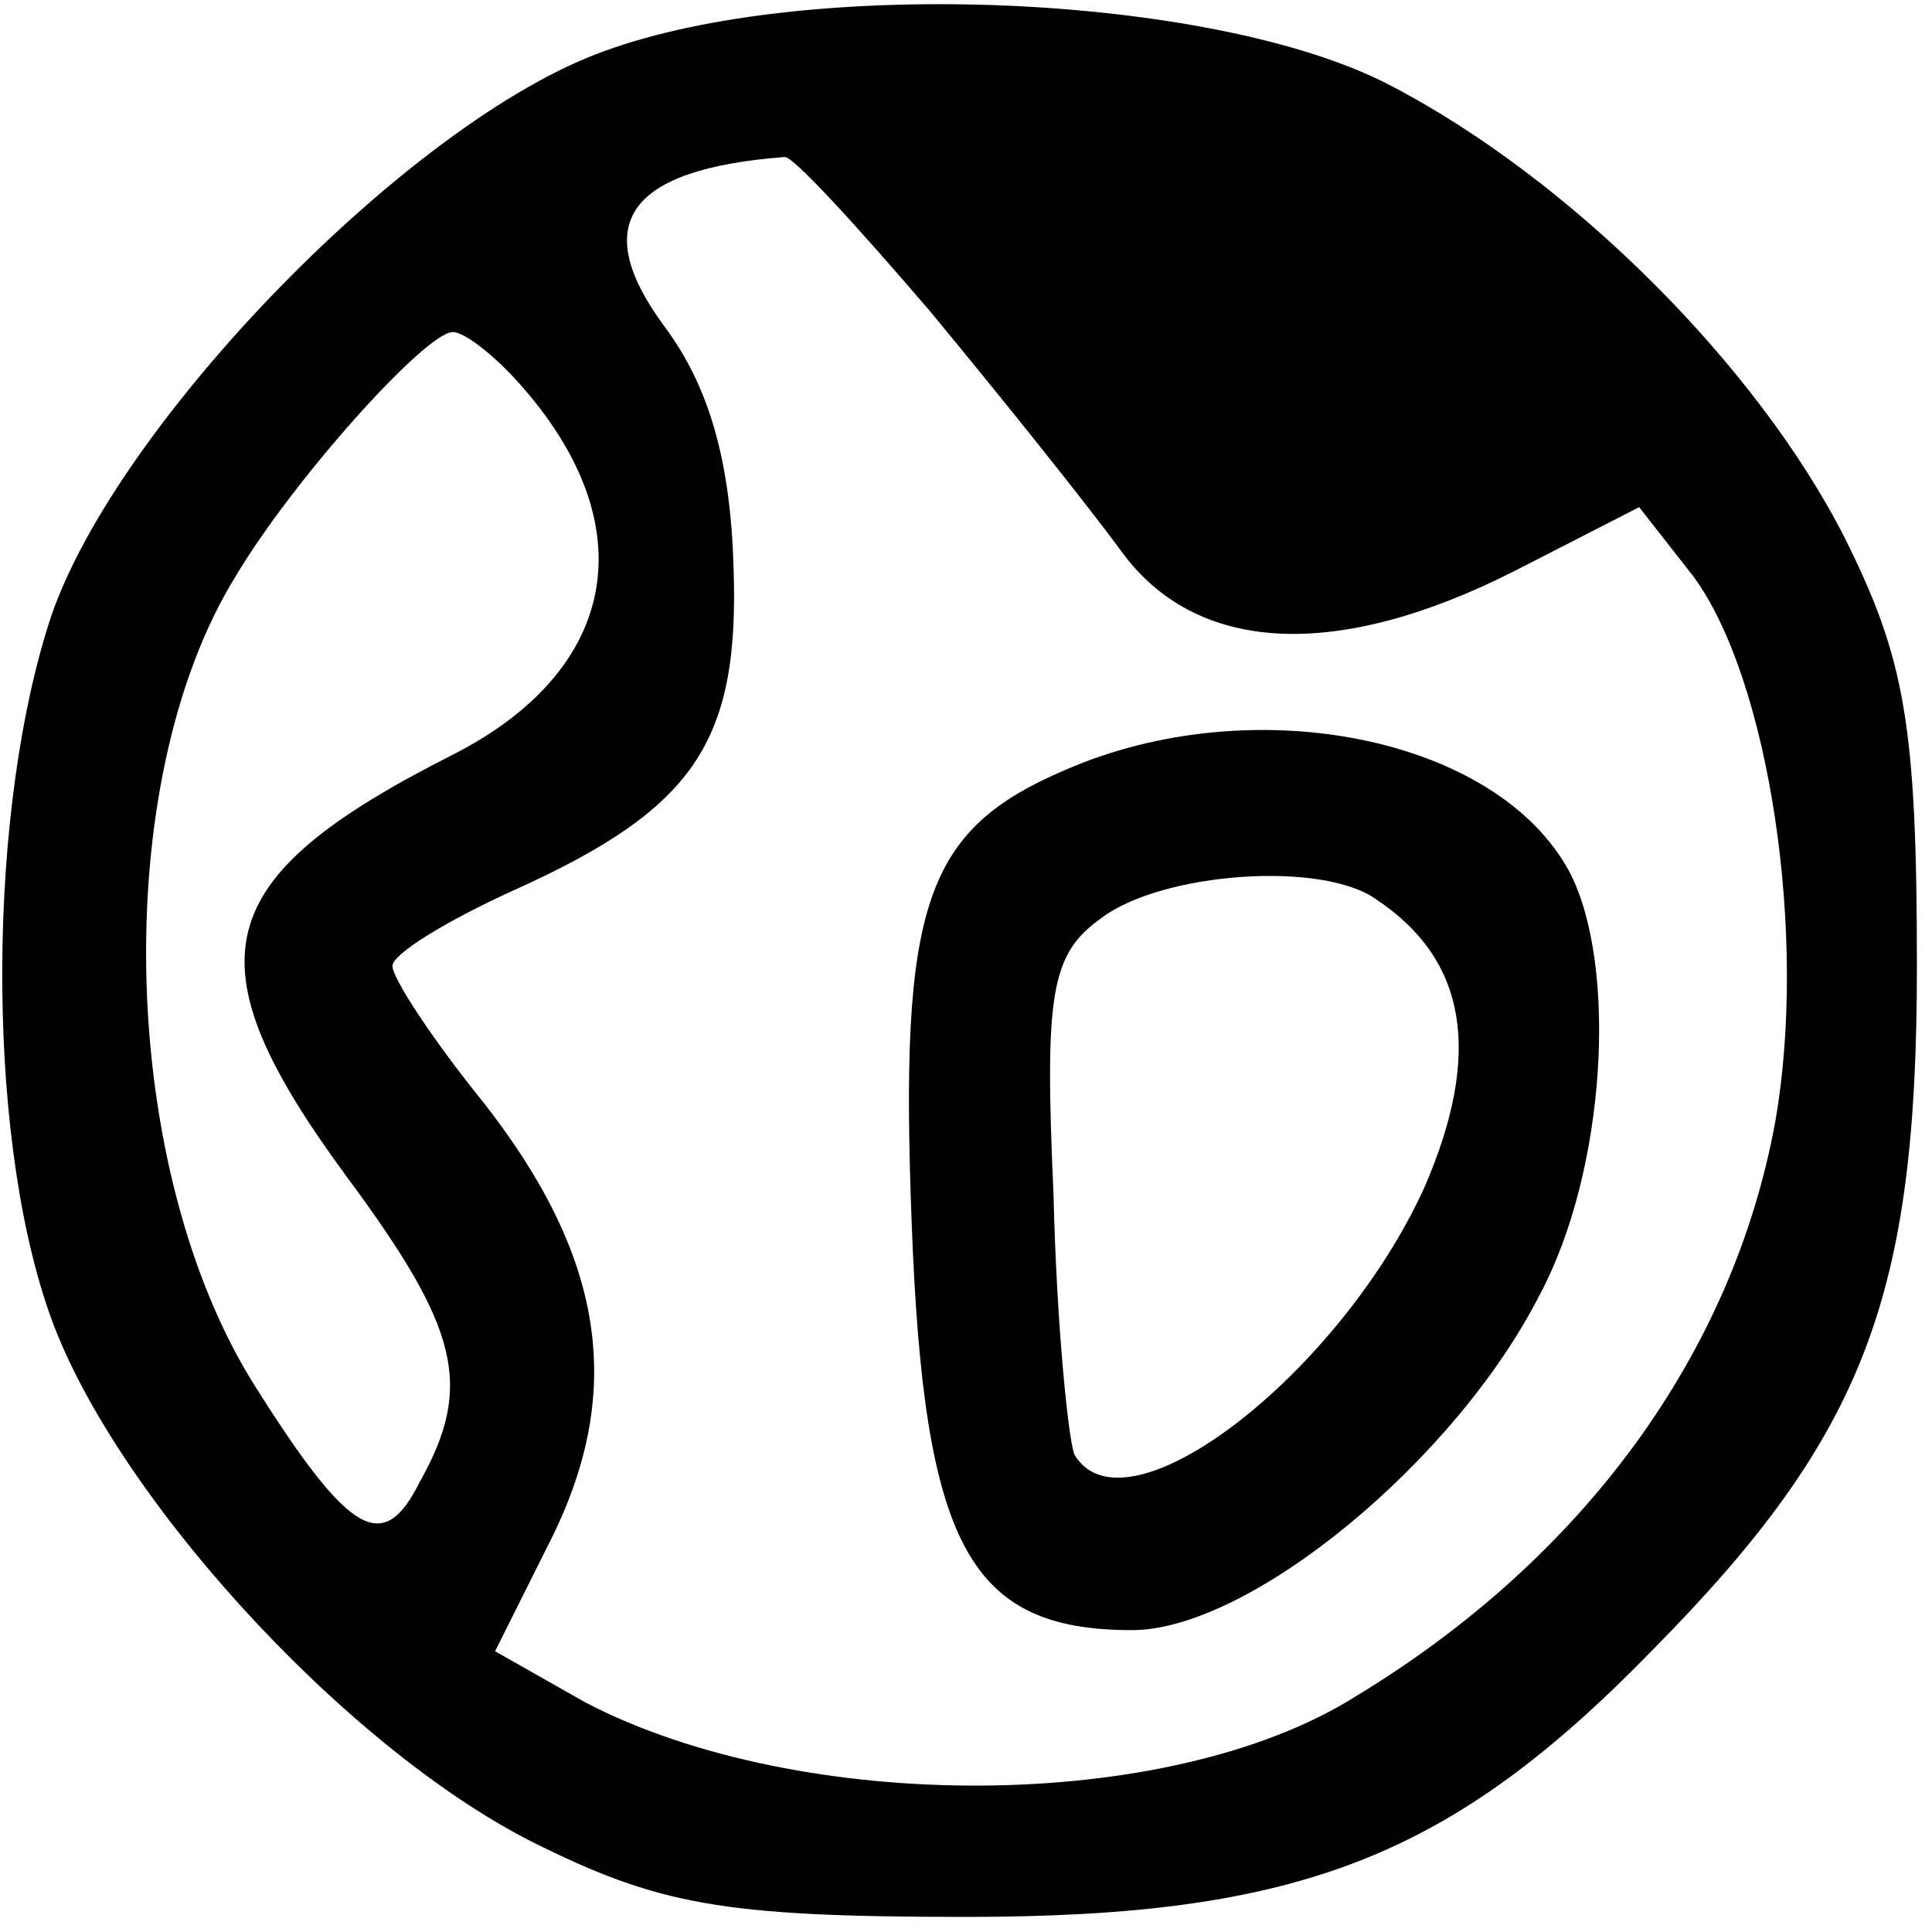 <?xml version="1.0" standalone="no"?>
<!DOCTYPE svg PUBLIC "-//W3C//DTD SVG 20010904//EN"
        "http://www.w3.org/TR/2001/REC-SVG-20010904/DTD/svg10.dtd">
<svg version="1.0" xmlns="http://www.w3.org/2000/svg"
     width="64pt" height="64pt" viewBox="0 0 64 64"
     preserveAspectRatio="xMidYMid meet">
    <g transform="translate(0,64) scale(0.1,-0.1)"
       fill="#000000" stroke="none">
        <path d="M200 623 c-64 -23 -161 -123 -183 -187 -21 -63 -22 -169 -1 -230 20
-59 97 -144 160 -176 42 -21 63 -25 144 -25 111 0 161 20 228 89 70 71 87 117
87 226 0 80 -4 102 -24 142 -29 57 -91 119 -151 150 -58 30 -192 36 -260 11z
m108 -86 c24 -29 52 -64 63 -79 25 -35 72 -37 131 -7 l41 21 18 -23 c25 -34
38 -119 27 -181 -14 -76 -63 -144 -139 -190 -62 -39 -184 -39 -255 -2 l-30 17
19 38 c24 49 17 93 -23 144 -17 21 -30 41 -30 45 0 4 18 15 40 25 60 27 75 49
73 107 -1 35 -8 60 -23 80 -25 34 -12 52 40 56 3 0 24 -23 48 -51z m-136 -24
c42 -47 33 -95 -22 -123 -81 -41 -88 -68 -35 -140 37 -50 42 -69 24 -101 -12
-24 -23 -18 -54 31 -46 72 -49 201 -7 269 19 32 63 81 72 81 4 0 14 -8 22 -17z"/>
        <path d="M353 385 c-47 -20 -55 -45 -51 -150 4 -107 19 -135 73 -135 39 0 107
56 135 111 22 41 26 109 10 140 -24 45 -105 61 -167 34z m103 -43 c30 -20 35
-51 16 -95 -28 -62 -99 -117 -116 -89 -2 4 -6 43 -7 86 -3 67 -1 80 16 92 20
15 73 19 91 6z"/>
    </g>
</svg>

